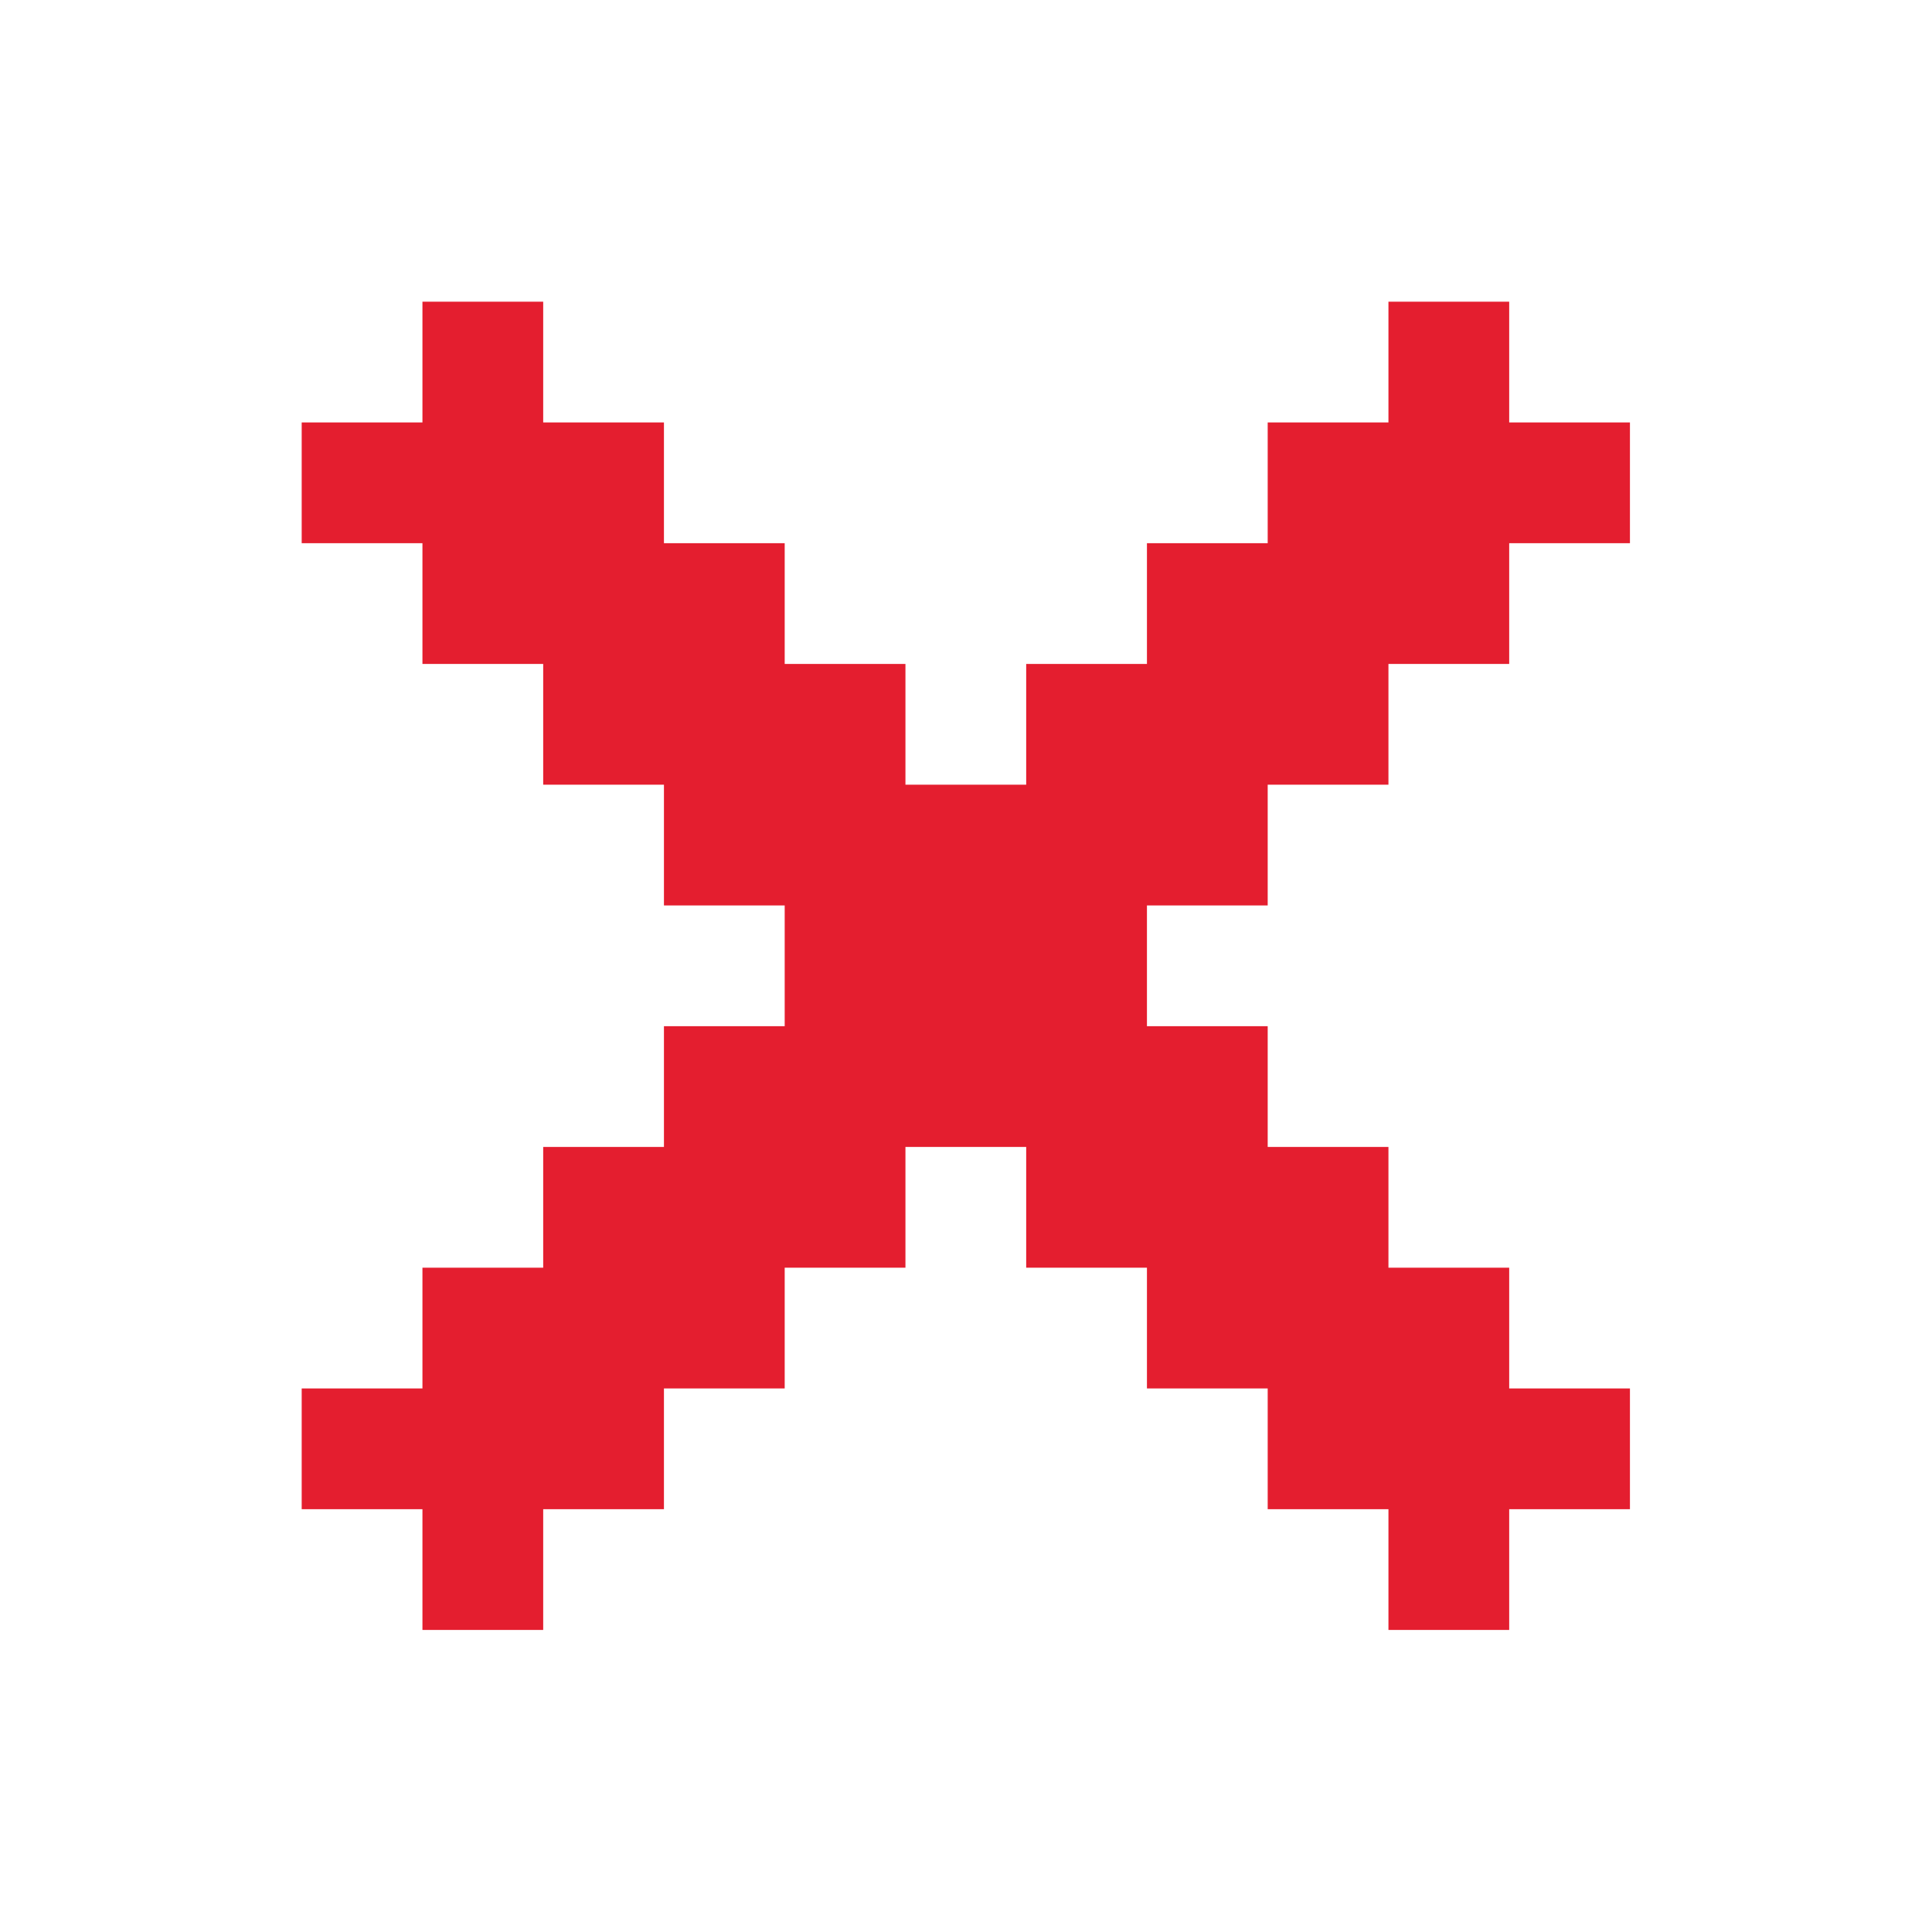 <svg xmlns="http://www.w3.org/2000/svg"  viewBox="0 0 32 32" width="32px" height="32px" fill-rule="evenodd" clip-rule="evenodd" baseProfile="basic"><path fill="#e41e2f" fill-rule="evenodd" d="M16.997,18.997v2h2v2h2	v2h2v2h2v-2h2v-2h-2v-2h-2v-2h-2v-2h-2v-2h2v-2h2v-2h2v-2h2v-2h-2v-2h-2v2h-2v2h-2v2h-2v2h-2v-2h-2v-2h-2v-2h-2v-2h-2v2h-2v2h2v2h2	v2h2v2h2v2h-2v2h-2v2h-2v2h-2v2h2v2h2v-2h2v-2h2v-2h2v-2H16.997z" clip-rule="evenodd"/></svg>